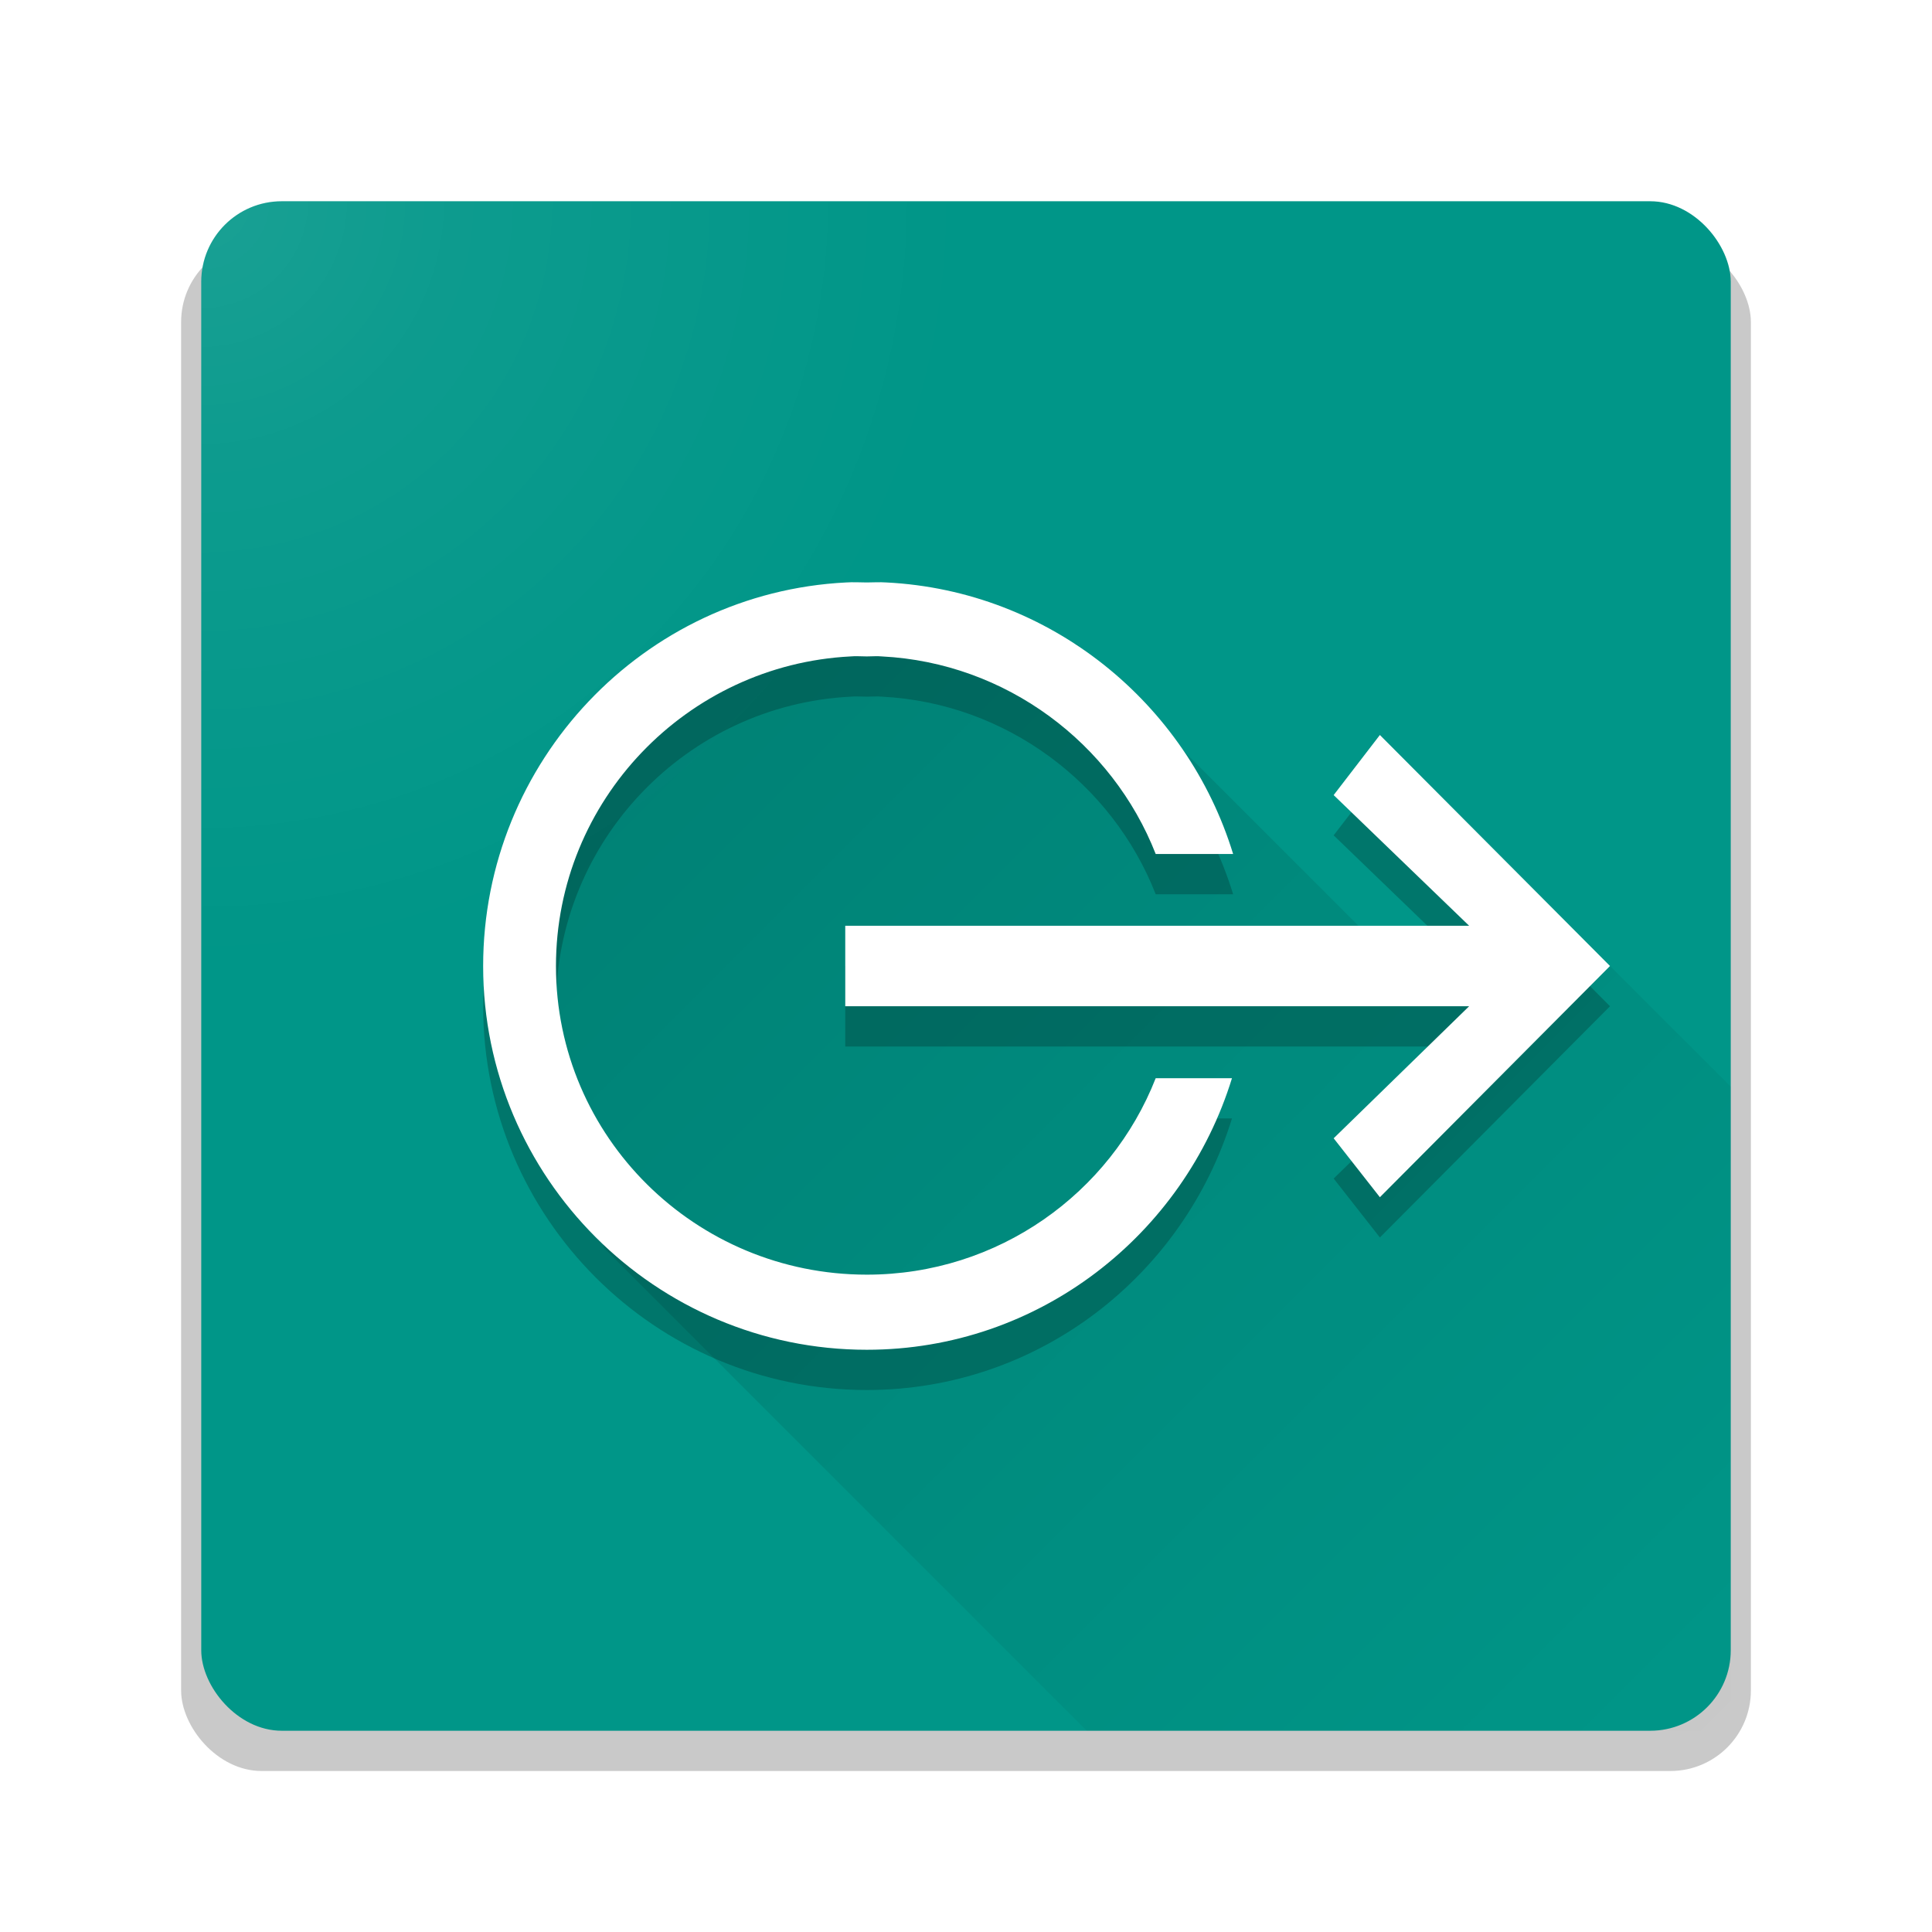 <?xml version="1.0" encoding="UTF-8" standalone="no"?>
<!-- Created with Inkscape (http://www.inkscape.org/) -->

<svg
   xmlns:dc="http://purl.org/dc/elements/1.1/"
   xmlns:cc="http://creativecommons.org/ns#"
   xmlns:rdf="http://www.w3.org/1999/02/22-rdf-syntax-ns#"
   xmlns:svg="http://www.w3.org/2000/svg"
   xmlns="http://www.w3.org/2000/svg"
   xmlns:xlink="http://www.w3.org/1999/xlink"
   xmlns:sodipodi="http://sodipodi.sourceforge.net/DTD/sodipodi-0.dtd"
   xmlns:inkscape="http://www.inkscape.org/namespaces/inkscape"
   width="192"
   height="192"
   id="svg2"
   version="1.1"
   inkscape:version="0.92.4 (5da689c313, 2019-01-14)"
   sodipodi:docname="icon_v2.svg"
   inkscape:export-filename="C:\Users\Uwe\git\wp-display-android\WpDisplayNative\app\src\main\res\drawable-xxxhdpi\ic_launcher.png"
   inkscape:export-xdpi="90"
   inkscape:export-ydpi="90">
  <defs
     id="defs4">
    <linearGradient
       id="linearGradient3807">
      <stop
         style="stop-color:#ffffff;stop-opacity:0.102;"
         offset="0"
         id="stop3809" />
      <stop
         id="stop3817"
         offset="0.33"
         style="stop-color:#ffffff;stop-opacity:0.051;" />
      <stop
         style="stop-color:#ffffff;stop-opacity:0;"
         offset="1"
         id="stop3811" />
    </linearGradient>
    <linearGradient
       id="linearGradient3771">
      <stop
         style="stop-color:#000000;stop-opacity:1;"
         offset="0"
         id="stop3773" />
      <stop
         style="stop-color:#000000;stop-opacity:0;"
         offset="1"
         id="stop3775" />
    </linearGradient>
    <linearGradient
       inkscape:collect="always"
       xlink:href="#linearGradient3771"
       id="linearGradient3777"
       x1="20"
       y1="84"
       x2="172"
       y2="236"
       gradientUnits="userSpaceOnUse" />
    <filter
       inkscape:collect="always"
       id="filter3783">
      <feGaussianBlur
         inkscape:collect="always"
         stdDeviation="1.177"
         id="feGaussianBlur3785" />
    </filter>
    <radialGradient
       inkscape:collect="always"
       xlink:href="#linearGradient3807"
       id="radialGradient3815"
       cx="20"
       cy="880.362"
       fx="20"
       fy="880.362"
       r="76"
       gradientUnits="userSpaceOnUse"
       gradientTransform="matrix(0,1,-1,0,900.362,860.362)" />
    <filter
       inkscape:collect="always"
       id="filter3831">
      <feGaussianBlur
         inkscape:collect="always"
         stdDeviation="1.925"
         id="feGaussianBlur3833" />
    </filter>
  </defs>
  <sodipodi:namedview
     id="base"
     pagecolor="#ffffff"
     bordercolor="#666666"
     borderopacity="1.0"
     inkscape:pageopacity="0.0"
     inkscape:pageshadow="2"
     inkscape:zoom="2.8284271"
     inkscape:cx="-50.340345"
     inkscape:cy="115.53661"
     inkscape:document-units="px"
     inkscape:current-layer="layer1"
     showgrid="false"
     showguides="false"
     inkscape:guide-bbox="true"
     inkscape:snap-bbox="true"
     inkscape:snap-bbox-edge-midpoints="false"
     inkscape:object-paths="true"
     inkscape:snap-global="true"
     inkscape:window-width="3840"
     inkscape:window-height="2050"
     inkscape:window-x="-12"
     inkscape:window-y="-12"
     inkscape:window-maximized="1"
     inkscape:snap-grids="true">
    <sodipodi:guide
       orientation="1,0"
       position="20,152"
       id="guide2994"
       inkscape:locked="false" />
    <sodipodi:guide
       orientation="1,0"
       position="172,172"
       id="guide2996"
       inkscape:locked="false" />
    <sodipodi:guide
       orientation="0,1"
       position="20,172"
       id="guide2998"
       inkscape:locked="false" />
    <sodipodi:guide
       orientation="0,1"
       position="20,20"
       id="guide3000"
       inkscape:locked="false" />
    <sodipodi:guide
       orientation="0.707,0.707"
       position="0,192"
       id="guide3785"
       inkscape:locked="false" />
    <sodipodi:guide
       orientation="-0.707,0.707"
       position="0,0"
       id="guide3791"
       inkscape:locked="false" />
    <inkscape:grid
       type="xygrid"
       id="grid2993"
       empspacing="4"
       visible="true"
       enabled="true"
       snapvisiblegridlinesonly="true"
       dotted="false"
       originy="0"
       originx="0"
       spacingx="1"
       spacingy="1" />
  </sodipodi:namedview>
  <g
     style="display:inline"
     transform="translate(0,-860.362)"
     id="g3787"
     inkscape:groupmode="layer"
     inkscape:label="Background Shadow">
    <rect
       ry="8"
       y="884.362"
       x="18"
       height="152"
       width="156"
       id="rect3789"
       style="fill:#000000;fill-opacity:0.212;fill-rule:nonzero;stroke:none;filter:url(#filter3831)"
       rx="8" />
  </g>
  <g
     inkscape:label="Background"
     inkscape:groupmode="layer"
     id="layer1"
     transform="translate(0,-860.362)"
     style="display:inline">
    <rect
       style="fill:#009688;fill-opacity:1;fill-rule:nonzero;stroke:none"
       id="rect2989"
       width="152"
       height="152"
       x="20"
       y="880.362"
       ry="8" />
  </g>
  <g
     inkscape:groupmode="layer"
     id="layer3"
     inkscape:label="Shadow 45"
     transform="translate(0,-64)"
     style="display:inline">
    <path
       style="opacity:0.2;fill:url(#linearGradient3777);fill-opacity:1;stroke:none"
       d="m 172,172 -12,-12 -25,-4 -28,-28 -27,-4 -28,24 8,40 48,48 64,0 z"
       id="path3783"
       inkscape:connector-curvature="0"
       sodipodi:nodetypes="cccccccccc" />
  </g>
  <g
     transform="translate(0,-64)"
     style="display:inline"
     inkscape:label="Icon Shadow"
     id="g3779"
     inkscape:groupmode="layer">
    <path
       sodipodi:nodetypes="ccsccscccccccsccccccccccc"
       d="m 84.075,125.884 c -20.119,1.023 -36.059,17.784 -36.06,38.127 3.68e-4,21.001 17.104,38.127 38.127,38.127 17.119,0 31.501,-11.435 36.29,-26.988 l -7.58,0 c -4.483,11.432 -15.656,19.524 -28.71,19.524 -17.012,0 -30.892,-13.673 -30.891,-30.663 3.68e-4,-16.456 13.015,-29.949 29.284,-30.777 0.48,-0.049 1.029,-6.1e-4 1.608,0 0.579,0 1.015,-0.049 1.493,0 12.363,0.627 22.912,8.639 27.217,19.637 l 7.694,0 c -4.59,-14.984 -18.174,-26.161 -34.452,-26.987 -0.696,-0.049 -1.341,0 -1.952,0 -0.61,0 -1.37,-0.049 -2.067,0 z m 53.056,15.159 -4.594,5.972 L 146,160 l -62,0 0,8 62,0 -13.462,13.122 4.594,5.857 L 160,164 z"
       id="path3781"
       style="font-size:medium;font-style:normal;font-variant:normal;font-weight:normal;font-stretch:normal;text-indent:0;text-align:start;text-decoration:none;line-height:normal;letter-spacing:normal;word-spacing:normal;text-transform:none;direction:ltr;block-progression:tb;writing-mode:lr-tb;text-anchor:start;baseline-shift:baseline;color:#000000;fill:#000000;fill-opacity:0.212;fill-rule:nonzero;stroke:none;stroke-width:1;marker:none;visibility:visible;display:inline;overflow:visible;filter:url(#filter3783);enable-background:new;font-family:Sans;-inkscape-font-specification:Sans"
       inkscape:connector-curvature="0" />
  </g>
  <g
     inkscape:groupmode="layer"
     id="layer2"
     inkscape:label="Icon"
     style="display:inline"
     transform="translate(0,-64)">
    <path
       inkscape:connector-curvature="0"
       style="font-size:medium;font-style:normal;font-variant:normal;font-weight:normal;font-stretch:normal;text-indent:0;text-align:start;text-decoration:none;line-height:normal;letter-spacing:normal;word-spacing:normal;text-transform:none;direction:ltr;block-progression:tb;writing-mode:lr-tb;text-anchor:start;baseline-shift:baseline;color:#000000;fill:#ffffff;fill-opacity:1;fill-rule:nonzero;stroke:none;stroke-width:1;marker:none;visibility:visible;display:inline;overflow:visible;enable-background:new;font-family:Sans;-inkscape-font-specification:Sans"
       id="path10838"
       d="m 84.075,121.884 c -20.119,1.023 -36.059,17.784 -36.06,38.127 3.68e-4,21.001 17.104,38.127 38.127,38.127 17.119,0 31.501,-11.435 36.29,-26.988 l -7.58,0 c -4.483,11.432 -15.656,19.524 -28.71,19.524 -17.012,0 -30.892,-13.673 -30.891,-30.663 3.68e-4,-16.456 13.015,-29.949 29.284,-30.777 0.48,-0.049 1.029,-6.1e-4 1.608,0 0.579,0 1.015,-0.049 1.493,0 12.363,0.627 22.912,8.639 27.217,19.637 l 7.694,0 c -4.59,-14.984 -18.174,-26.161 -34.452,-26.987 -0.696,-0.049 -1.341,0 -1.952,0 -0.61,0 -1.37,-0.049 -2.067,0 z m 53.056,15.159 -4.594,5.972 L 146,156 l -62,0 0,8 62,0 -13.462,13.122 4.594,5.857 L 160,160 z"
       sodipodi:nodetypes="ccsccscccccccsccccccccccc" />
  </g>
  <g
     style="display:inline"
     transform="translate(0,-860.362)"
     id="g3803"
     inkscape:groupmode="layer"
     inkscape:label="Finish">
    <rect
       ry="8"
       y="880.362"
       x="20"
       height="152"
       width="152"
       id="rect3805"
       style="fill:url(#radialGradient3815);fill-opacity:1;fill-rule:nonzero;stroke:none" />
  </g>
</svg>
